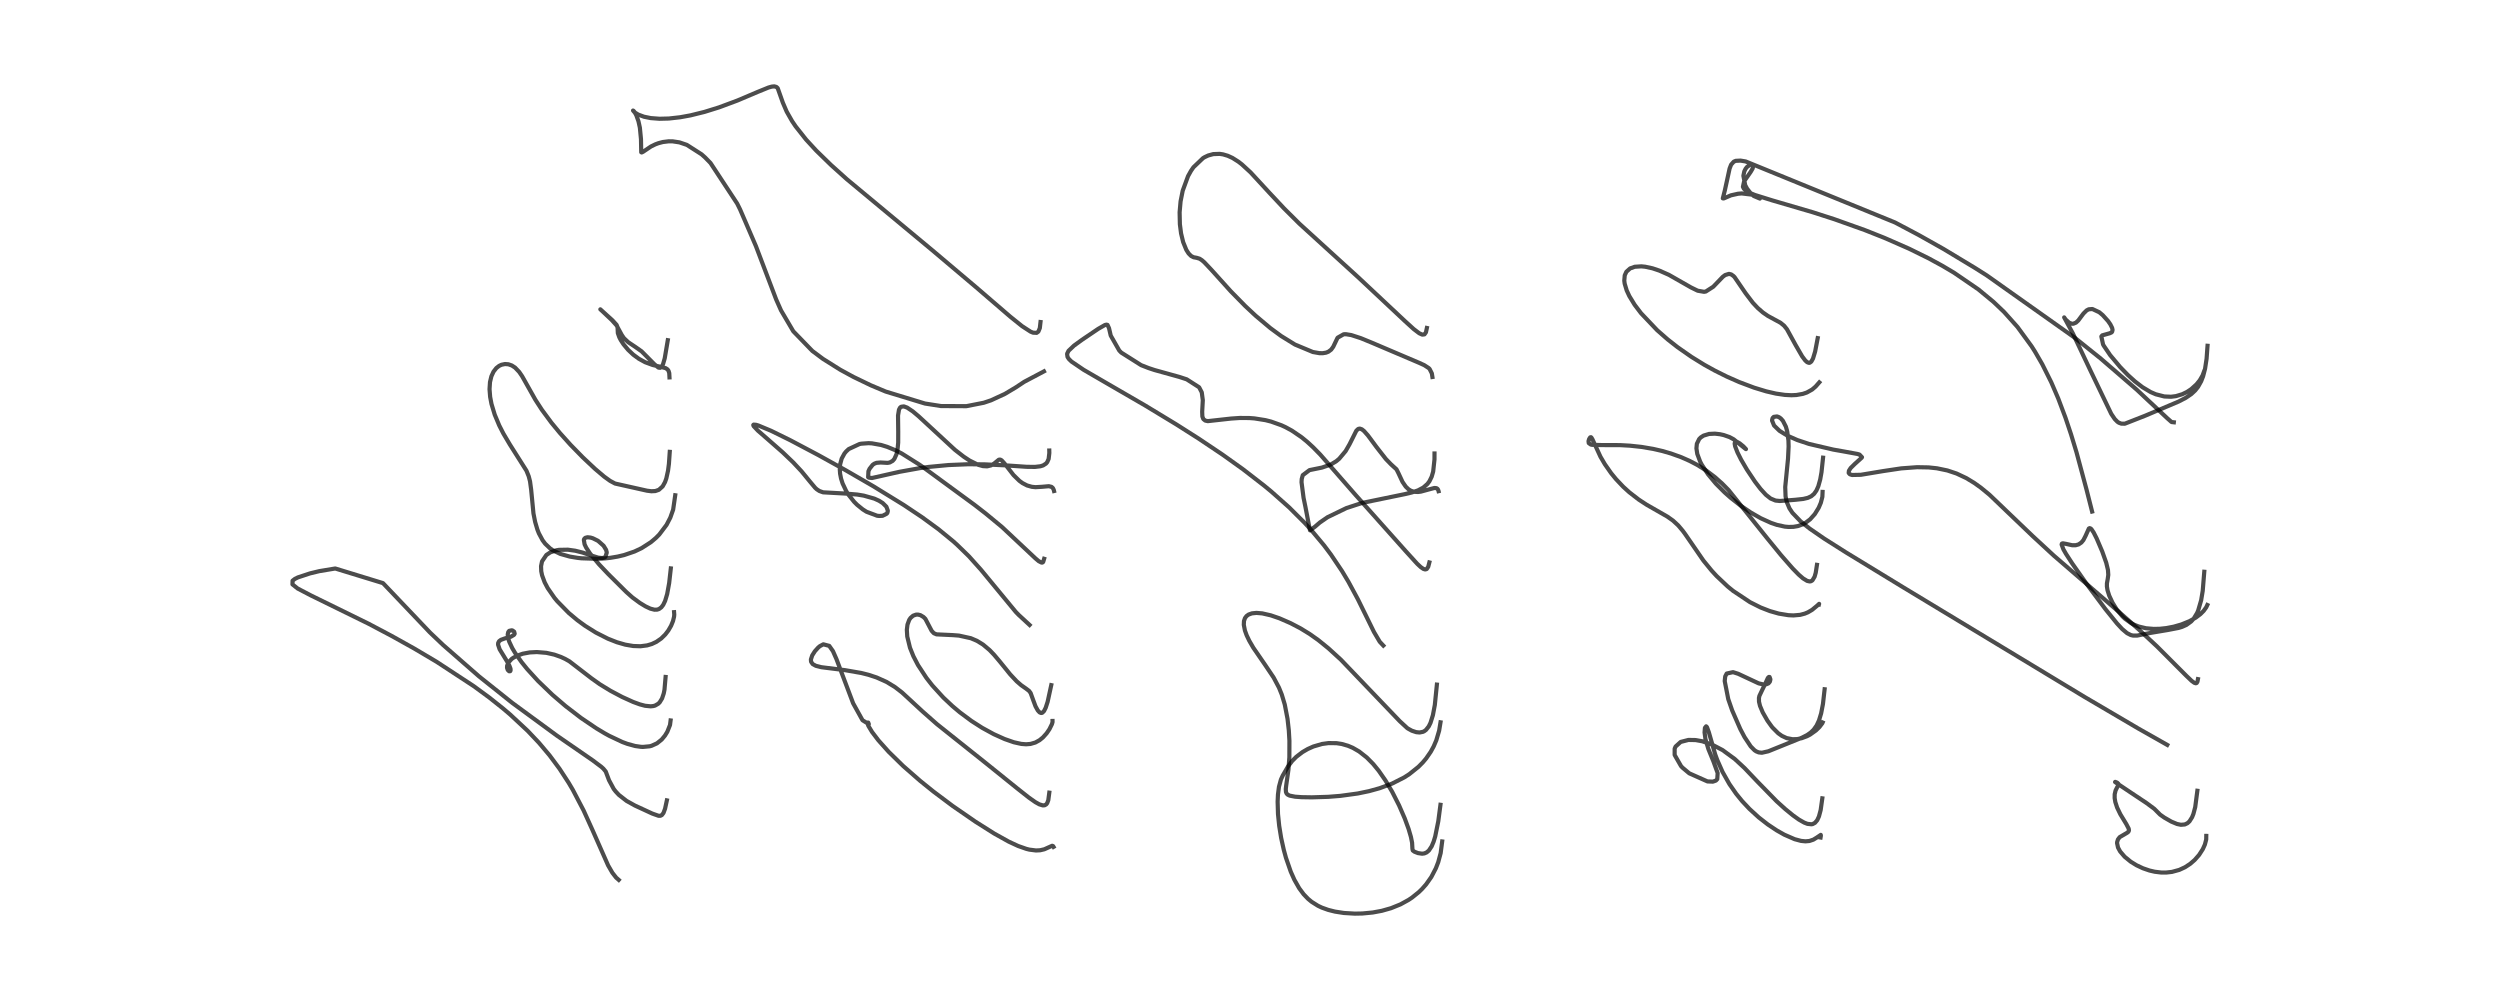 <?xml version="1.0" encoding="utf-8" standalone="no"?>
<!DOCTYPE svg PUBLIC "-//W3C//DTD SVG 1.1//EN"
  "http://www.w3.org/Graphics/SVG/1.1/DTD/svg11.dtd">
<!-- Created with matplotlib (https://matplotlib.org/) -->
<svg height="288pt" version="1.1" viewBox="0 0 720 288" width="720pt" xmlns="http://www.w3.org/2000/svg" xmlns:xlink="http://www.w3.org/1999/xlink">
 <defs>
  <style type="text/css">
*{stroke-linecap:butt;stroke-linejoin:round;}
  </style>
 </defs>
 <g id="figure_1">
  <g id="patch_1">
   <path d="M 0 288 
L 720 288 
L 720 0 
L 0 0 
z
" style="fill:#ffffff;"/>
  </g>
  <g id="axes_1">
   <g id="line2d_1">
    <path clip-path="url(#p3cf96cec28)" d="M 192.058 230.506 
L 191.537 232.911 
L 191.087 234.122 
L 190.63 234.729 
L 190.219 234.938 
L 189.676 234.952 
L 187.864 234.313 
L 182.858 232 
L 180.453 230.662 
L 178.221 228.918 
L 177.297 227.922 
L 176.747 227.208 
L 175.4 224.711 
L 174.454 222.202 
L 173.781 221.388 
L 173.222 220.876 
L 170.69 218.971 
L 160.394 211.868 
L 147.508 202.413 
L 137.956 194.798 
L 127.588 185.733 
L 123.826 182.156 
L 110.301 167.94 
L 96.552 163.726 
L 91.967 164.487 
L 89.289 165.135 
L 85.813 166.284 
L 84.925 166.725 
L 84.261 167.243 
L 84.232 168.301 
L 85.724 169.491 
L 89.505 171.467 
L 106.109 179.614 
L 112.731 183.113 
L 119.292 186.772 
L 125.767 190.611 
L 136.437 197.608 
L 140.954 200.924 
L 144.834 204.008 
L 146.909 205.769 
L 151.993 210.507 
L 155.223 213.923 
L 158.29 217.563 
L 161.134 221.388 
L 163.754 225.411 
L 164.968 227.471 
L 168.077 233.416 
L 170.574 238.916 
L 175.138 249.242 
L 176.364 251.362 
L 177.451 252.755 
L 178.199 253.408 
L 178.199 253.408 
" style="fill:none;stroke:#000000;stroke-linecap:square;stroke-opacity:0.7;stroke-width:1.2;"/>
   </g>
   <g id="line2d_2">
    <path clip-path="url(#p3cf96cec28)" d="M 191.689 194.968 
L 191.372 198.645 
L 191.155 199.714 
L 190.674 201.153 
L 189.993 202.265 
L 189.583 202.674 
L 188.675 203.197 
L 188.165 203.34 
L 187.39 203.423 
L 185.799 203.265 
L 184.261 202.86 
L 182.346 202.159 
L 179.189 200.729 
L 175.783 198.923 
L 172.741 197.059 
L 170.345 195.355 
L 163.974 190.45 
L 162.766 189.771 
L 161.546 189.204 
L 159.654 188.534 
L 157.365 188.021 
L 154.621 187.791 
L 152.562 187.897 
L 150.572 188.267 
L 148.96 188.827 
L 147.811 189.453 
L 147.333 189.806 
L 146.438 190.789 
L 146.046 191.756 
L 146.028 192.337 
L 146.238 192.958 
L 146.621 193.32 
L 146.929 193.308 
L 147.056 193.074 
L 147.024 192.583 
L 146.685 191.672 
L 146.01 190.454 
L 143.894 186.998 
L 143.447 185.664 
L 143.472 185.173 
L 143.747 184.656 
L 144.255 184.28 
L 145.368 183.875 
L 147.149 183.364 
L 148.038 182.837 
L 148.226 182.503 
L 148.079 181.928 
L 147.646 181.602 
L 147.382 181.522 
L 146.645 181.687 
L 146.365 182.053 
L 146.221 182.752 
L 146.357 183.847 
L 146.661 184.811 
L 147.516 186.64 
L 148.35 188.047 
L 150.223 190.704 
L 151.808 192.663 
L 154.959 196.121 
L 159.089 200.093 
L 162.895 203.357 
L 167.293 206.739 
L 171.742 209.751 
L 174.142 211.191 
L 175.469 211.922 
L 179.218 213.691 
L 180.671 214.23 
L 182.928 214.85 
L 184.6 215.086 
L 185.171 215.112 
L 187.102 214.931 
L 187.663 214.783 
L 189.213 214.079 
L 190.57 212.988 
L 191.506 211.861 
L 192.193 210.735 
L 192.965 208.79 
L 193.132 207.489 
L 193.132 207.489 
" style="fill:none;stroke:#000000;stroke-linecap:square;stroke-opacity:0.7;stroke-width:1.2;"/>
   </g>
   <g id="line2d_3">
    <path clip-path="url(#p3cf96cec28)" d="M 193.193 163.702 
L 192.719 167.924 
L 192.145 171.072 
L 191.551 173.059 
L 191.01 174.193 
L 190.463 174.911 
L 189.805 175.392 
L 189.251 175.573 
L 188.477 175.592 
L 187.293 175.286 
L 185.921 174.64 
L 184.274 173.638 
L 182.128 172.058 
L 180.355 170.475 
L 175.176 165.332 
L 172.521 162.53 
L 169.922 159.399 
L 168.826 157.734 
L 168.36 156.77 
L 168.15 155.483 
L 168.253 155.197 
L 168.553 154.896 
L 169.212 154.727 
L 170.083 154.824 
L 170.745 155.025 
L 172.092 155.689 
L 172.324 155.839 
L 173.832 157.179 
L 174.56 158.367 
L 174.755 159.124 
L 174.366 160.365 
L 174.131 160.537 
L 173.486 160.722 
L 172.284 160.603 
L 170.374 160.006 
L 167.769 159.135 
L 165.656 158.606 
L 163.545 158.311 
L 160.977 158.36 
L 160.286 158.475 
L 158.523 159.061 
L 157.349 159.84 
L 156.103 161.681 
L 155.821 163.059 
L 155.875 164.513 
L 156.117 165.686 
L 156.86 167.705 
L 157.736 169.37 
L 159.679 172.173 
L 160.473 173.135 
L 163.807 176.536 
L 166.325 178.645 
L 168.469 180.212 
L 171.613 182.186 
L 175.102 183.955 
L 177.666 184.964 
L 180.078 185.66 
L 182.368 186.05 
L 184.464 186.119 
L 186.364 185.875 
L 187.723 185.471 
L 189.033 184.854 
L 190.434 183.879 
L 191.59 182.747 
L 192.476 181.593 
L 193.277 180.206 
L 193.826 178.863 
L 194.13 177.617 
L 194.186 177.019 
L 194.135 176.304 
L 194.135 176.304 
" style="fill:none;stroke:#000000;stroke-linecap:square;stroke-opacity:0.7;stroke-width:1.2;"/>
   </g>
   <g id="line2d_4">
    <path clip-path="url(#p3cf96cec28)" d="M 192.89 130.135 
L 192.65 133.583 
L 192.39 135.569 
L 191.897 137.793 
L 191.531 138.832 
L 190.842 140.082 
L 189.748 141.067 
L 188.743 141.418 
L 187.604 141.48 
L 186.345 141.323 
L 177.139 139.259 
L 175.695 138.483 
L 174.002 137.262 
L 171.338 135.003 
L 167.845 131.717 
L 164.307 128.098 
L 161.269 124.721 
L 158.815 121.747 
L 156.059 118.016 
L 154.192 115.137 
L 151.686 110.685 
L 150.366 108.342 
L 149.526 107.113 
L 148.333 105.864 
L 147.41 105.263 
L 146.414 104.913 
L 145.428 104.843 
L 144.417 105.055 
L 143.735 105.383 
L 142.952 105.995 
L 142.134 107.041 
L 141.513 108.391 
L 141.117 110.052 
L 140.986 112.093 
L 141.16 114.303 
L 141.548 116.34 
L 142.477 119.415 
L 143.771 122.51 
L 144.966 124.855 
L 146.83 128.006 
L 151.622 135.569 
L 152.273 137.179 
L 152.648 138.629 
L 152.974 141.056 
L 153.636 147.879 
L 154.119 150.324 
L 154.775 152.539 
L 155.203 153.618 
L 156.267 155.596 
L 157.01 156.588 
L 158.435 157.947 
L 159.189 158.472 
L 161.36 159.526 
L 164.1 160.297 
L 166.317 160.664 
L 167.459 160.79 
L 171.977 160.941 
L 174.334 160.807 
L 175.868 160.636 
L 177.876 160.298 
L 179.752 159.854 
L 182.748 158.831 
L 184.789 157.861 
L 187.454 156.145 
L 188.871 154.95 
L 189.871 153.943 
L 191.968 151.159 
L 193.047 149.084 
L 193.864 146.782 
L 194.465 142.637 
L 194.465 142.637 
" style="fill:none;stroke:#000000;stroke-linecap:square;stroke-opacity:0.7;stroke-width:1.2;"/>
   </g>
   <g id="line2d_5">
    <path clip-path="url(#p3cf96cec28)" d="M 192.322 97.979 
L 191.439 103.201 
L 190.965 104.842 
L 190.675 105.445 
L 190.14 105.923 
L 189.699 105.888 
L 189.583 105.837 
L 188.449 104.887 
L 184.773 101.178 
L 182.96 99.905 
L 180.93 98.549 
L 179.686 97.381 
L 179.063 96.464 
L 177.57 93.707 
L 176.144 92.127 
L 172.983 89.16 
L 172.901 89.091 
L 176.394 92.258 
L 177.582 93.565 
L 177.857 94.252 
L 177.938 95.939 
L 178.356 97.128 
L 178.774 97.938 
L 179.564 99.15 
L 180.887 100.74 
L 182.378 102.143 
L 183.984 103.322 
L 185.808 104.322 
L 187.942 105.111 
L 189.961 105.574 
L 191.705 106.024 
L 192.244 106.384 
L 192.535 106.791 
L 192.745 107.461 
L 192.81 108.691 
L 192.81 108.691 
" style="fill:none;stroke:#000000;stroke-linecap:square;stroke-opacity:0.7;stroke-width:1.2;"/>
   </g>
   <g id="line2d_6">
    <path clip-path="url(#p3cf96cec28)" d="M 302.196 228.284 
L 301.912 230.439 
L 301.595 231.286 
L 301.332 231.639 
L 300.883 231.913 
L 300.346 231.959 
L 299.323 231.649 
L 298.195 231.023 
L 296.333 229.717 
L 292.98 227.072 
L 284.149 219.955 
L 269.868 208.574 
L 265.703 204.905 
L 259.778 199.432 
L 257.712 197.845 
L 255.306 196.383 
L 252.475 195.115 
L 250.136 194.346 
L 248.052 193.819 
L 243.367 193.007 
L 236.559 192.156 
L 234.975 191.755 
L 234.073 191.275 
L 233.589 190.588 
L 233.536 189.938 
L 233.918 188.765 
L 234.673 187.572 
L 235.625 186.51 
L 236.109 186.101 
L 237.12 185.561 
L 238.819 186.01 
L 239.885 187.518 
L 240.899 189.814 
L 245.701 202.549 
L 248.404 207.425 
L 250.215 208.548 
L 250.049 208.104 
L 249.762 208.099 
L 250.089 209.048 
L 251.157 210.819 
L 252.985 213.219 
L 255.944 216.525 
L 260.118 220.608 
L 264.966 224.849 
L 268.849 227.978 
L 274.358 232.108 
L 280.903 236.629 
L 286.336 240.06 
L 290.514 242.389 
L 293.218 243.644 
L 295.577 244.473 
L 296.457 244.693 
L 298.358 244.936 
L 299.563 244.875 
L 300.772 244.591 
L 302.035 244.024 
L 303.031 243.581 
L 303.296 243.682 
L 303.421 243.898 
L 303.421 243.898 
" style="fill:none;stroke:#000000;stroke-linecap:square;stroke-opacity:0.7;stroke-width:1.2;"/>
   </g>
   <g id="line2d_7">
    <path clip-path="url(#p3cf96cec28)" d="M 302.761 197.32 
L 301.722 202.097 
L 301.153 203.845 
L 300.681 204.78 
L 300.19 205.273 
L 299.879 205.352 
L 299.41 205.174 
L 298.884 204.606 
L 298.23 203.418 
L 297.586 201.695 
L 296.821 199.587 
L 296.367 198.977 
L 295.456 198.287 
L 294.11 197.344 
L 292.803 196.211 
L 290.932 194.212 
L 287.945 190.527 
L 286.307 188.585 
L 284.983 187.205 
L 283.106 185.628 
L 281.36 184.557 
L 279.586 183.801 
L 276.194 183.052 
L 274.423 182.915 
L 269.72 182.695 
L 268.943 182.363 
L 268.304 181.661 
L 266.508 178.237 
L 265.979 177.705 
L 265.091 177.17 
L 264.371 176.999 
L 263.798 177.02 
L 262.966 177.325 
L 262.239 177.957 
L 261.852 178.528 
L 261.353 179.88 
L 261.171 181.379 
L 261.283 183.302 
L 262.074 186.543 
L 263.061 188.998 
L 264.384 191.543 
L 266.799 195.226 
L 268.508 197.41 
L 271.68 200.889 
L 274.275 203.332 
L 276.397 205.118 
L 279.768 207.625 
L 282.866 209.612 
L 286.197 211.433 
L 289.321 212.841 
L 291.987 213.77 
L 294.134 214.246 
L 295.508 214.354 
L 296.771 214.254 
L 298.183 213.844 
L 299.385 213.179 
L 300.361 212.383 
L 301.435 211.187 
L 302.236 210.009 
L 302.948 208.572 
L 303.132 207.947 
L 303.126 207.635 
L 303.126 207.635 
" style="fill:none;stroke:#000000;stroke-linecap:square;stroke-opacity:0.7;stroke-width:1.2;"/>
   </g>
   <g id="line2d_8">
    <path clip-path="url(#p3cf96cec28)" d="M 300.709 160.932 
L 300.432 161.855 
L 300.25 162.007 
L 299.992 162.042 
L 299.15 161.614 
L 298.19 160.8 
L 288.58 151.779 
L 283.837 147.863 
L 280.649 145.39 
L 266.103 134.731 
L 264.81 133.825 
L 259.713 130.612 
L 257.846 129.659 
L 255.529 128.7 
L 253.758 128.154 
L 251.124 127.686 
L 250.153 127.632 
L 248.051 127.782 
L 247.529 127.886 
L 244.427 129.331 
L 243.662 130.047 
L 243.203 130.612 
L 242.404 132.075 
L 241.96 133.728 
L 241.86 135.222 
L 241.948 136.423 
L 242.217 137.814 
L 242.661 139.218 
L 243.706 141.429 
L 244.371 142.493 
L 245.997 144.53 
L 246.841 145.374 
L 248.486 146.707 
L 249.562 147.388 
L 252.607 148.531 
L 253.171 148.597 
L 254.184 148.55 
L 255.391 147.939 
L 255.582 147.647 
L 255.702 147.089 
L 255.276 145.928 
L 254.214 144.876 
L 253.138 144.203 
L 251.811 143.604 
L 248.768 142.742 
L 246.892 142.432 
L 243.428 142.142 
L 237.055 141.79 
L 235.973 141.403 
L 235.218 140.9 
L 234.775 140.492 
L 233.267 138.694 
L 230.836 135.732 
L 228.434 133.16 
L 225.425 130.281 
L 221.258 126.627 
L 218.261 124.017 
L 217.042 122.713 
L 216.943 122.402 
L 217.058 122.29 
L 217.72 122.339 
L 218.407 122.54 
L 222.08 124.072 
L 227.688 126.83 
L 235.715 131.081 
L 243.591 135.45 
L 251.544 140.053 
L 260.309 145.453 
L 265.507 148.927 
L 270.236 152.381 
L 274.462 155.84 
L 275.552 156.811 
L 279.06 160.221 
L 282.518 164.085 
L 292.545 176.233 
L 293.395 177.109 
L 296.522 179.991 
L 296.522 179.991 
" style="fill:none;stroke:#000000;stroke-linecap:square;stroke-opacity:0.7;stroke-width:1.2;"/>
   </g>
   <g id="line2d_9">
    <path clip-path="url(#p3cf96cec28)" d="M 302.191 129.753 
L 302.207 130.465 
L 302.01 132.159 
L 301.592 133.101 
L 301.248 133.508 
L 300.423 134.039 
L 299.638 134.286 
L 298.06 134.471 
L 295.676 134.442 
L 289.525 134.019 
L 283.406 133.728 
L 278.68 133.707 
L 273.145 133.936 
L 267.511 134.469 
L 264.972 134.812 
L 258.998 135.891 
L 251.122 137.67 
L 250.179 137.549 
L 250.026 137.417 
L 250.108 135.717 
L 250.434 135.008 
L 251.33 133.874 
L 251.789 133.553 
L 252.426 133.298 
L 253.611 133.2 
L 255.607 133.31 
L 256.26 133.192 
L 257.09 132.728 
L 257.573 132.173 
L 258.189 130.818 
L 258.486 129.494 
L 258.679 127.479 
L 258.688 124.362 
L 258.634 119.671 
L 258.902 118.004 
L 259.197 117.427 
L 259.5 117.154 
L 260.317 117.042 
L 261.259 117.391 
L 262.877 118.473 
L 264.519 119.852 
L 274.996 129.533 
L 277.546 131.516 
L 279.226 132.629 
L 281.709 133.863 
L 283.09 134.242 
L 284.292 134.304 
L 285.411 134.036 
L 286.334 133.482 
L 287.668 132.385 
L 288.075 132.357 
L 288.48 132.581 
L 289.315 133.5 
L 291.902 136.832 
L 293.589 138.48 
L 294.477 139.127 
L 295.804 139.816 
L 297.158 140.199 
L 298.21 140.306 
L 300.077 140.2 
L 302.058 140.025 
L 302.848 140.217 
L 303.219 140.544 
L 303.479 141.075 
L 303.563 141.415 
L 303.563 141.415 
" style="fill:none;stroke:#000000;stroke-linecap:square;stroke-opacity:0.7;stroke-width:1.2;"/>
   </g>
   <g id="line2d_10">
    <path clip-path="url(#p3cf96cec28)" d="M 299.665 92.75 
L 299.472 94.478 
L 299.053 95.494 
L 298.56 95.858 
L 297.523 95.811 
L 296.784 95.506 
L 294.37 93.939 
L 290.951 91.193 
L 281.052 82.673 
L 268.542 72.102 
L 243.905 51.628 
L 239.335 47.52 
L 235.069 43.363 
L 232.132 40.175 
L 229.124 36.371 
L 228.108 34.863 
L 226.568 32.152 
L 225.461 29.575 
L 223.978 25.387 
L 223.614 25.046 
L 222.996 24.873 
L 222.258 24.946 
L 221.309 25.214 
L 218.136 26.504 
L 212.364 28.955 
L 207.081 30.924 
L 202.899 32.226 
L 198.854 33.228 
L 195.87 33.773 
L 192.62 34.136 
L 189.941 34.205 
L 187.415 34.011 
L 185.478 33.618 
L 183.811 33.002 
L 182.751 32.349 
L 182.318 31.837 
L 182.401 31.861 
L 182.736 32.244 
L 183.257 33.188 
L 183.881 34.946 
L 184.282 36.77 
L 184.6 40.052 
L 184.671 43.845 
L 184.803 43.909 
L 185.216 43.71 
L 187.487 42.183 
L 188.736 41.572 
L 189.622 41.241 
L 190.891 40.904 
L 192.571 40.697 
L 193.724 40.707 
L 195.681 41.003 
L 197.807 41.724 
L 202.061 44.447 
L 203.105 45.385 
L 204.628 46.951 
L 212.296 58.611 
L 213.136 60.295 
L 217.712 70.908 
L 223.541 86.256 
L 224.932 89.397 
L 228.473 95.418 
L 233.943 101.063 
L 236.997 103.347 
L 241.996 106.486 
L 245.76 108.537 
L 250.775 110.957 
L 255.092 112.773 
L 266.392 116.217 
L 270.998 116.941 
L 278.319 116.976 
L 283.316 115.994 
L 285.427 115.286 
L 289.412 113.444 
L 292.551 111.567 
L 294.985 109.958 
L 300.659 106.954 
L 300.659 106.954 
" style="fill:none;stroke:#000000;stroke-linecap:square;stroke-opacity:0.7;stroke-width:1.2;"/>
   </g>
   <g id="line2d_11">
    <path clip-path="url(#p3cf96cec28)" d="M 414.852 231.78 
L 414.224 236.534 
L 413.34 240.891 
L 412.895 242.357 
L 412.316 243.742 
L 411.522 244.942 
L 410.873 245.494 
L 410.226 245.777 
L 409.556 245.866 
L 408.386 245.691 
L 407.377 245.301 
L 406.888 244.942 
L 406.78 244.482 
L 406.681 242.697 
L 406.342 241.024 
L 405.675 238.74 
L 404.57 235.72 
L 402.932 231.951 
L 400.949 228.047 
L 399.036 224.811 
L 397.057 221.96 
L 395.482 220.038 
L 393.627 218.155 
L 391.427 216.425 
L 389.609 215.374 
L 388.21 214.779 
L 386.42 214.266 
L 384.927 214.036 
L 382.628 214.008 
L 380.751 214.264 
L 378.267 214.988 
L 376.634 215.716 
L 375.116 216.6 
L 373.354 217.944 
L 372.087 219.217 
L 370.957 220.729 
L 369.422 223.378 
L 368.896 224.534 
L 368.342 226.592 
L 368.05 228.84 
L 367.956 230.905 
L 368.063 234.456 
L 368.401 237.797 
L 368.971 241.326 
L 369.724 244.738 
L 370.354 247.04 
L 371.741 251.048 
L 372.79 253.393 
L 374.163 255.807 
L 375.454 257.547 
L 376.723 258.87 
L 377.75 259.719 
L 379.579 260.867 
L 380.699 261.396 
L 382.527 262.051 
L 384.476 262.54 
L 387.036 262.938 
L 390.196 263.126 
L 392.335 263.086 
L 395.325 262.802 
L 397.954 262.314 
L 400.621 261.557 
L 403.346 260.452 
L 405.657 259.18 
L 406.666 258.504 
L 408.622 256.927 
L 409.556 256.018 
L 410.711 254.71 
L 412.213 252.583 
L 413.529 250.058 
L 414.215 248.277 
L 414.912 245.683 
L 415.347 242.337 
L 415.347 242.337 
" style="fill:none;stroke:#000000;stroke-linecap:square;stroke-opacity:0.7;stroke-width:1.2;"/>
   </g>
   <g id="line2d_12">
    <path clip-path="url(#p3cf96cec28)" d="M 413.822 197.167 
L 413.229 203.023 
L 412.674 205.974 
L 411.99 208.165 
L 411.49 209.187 
L 410.693 210.204 
L 410.178 210.586 
L 409.807 210.765 
L 408.842 210.956 
L 407.87 210.861 
L 406.614 210.446 
L 405.506 209.836 
L 405.259 209.665 
L 403.119 207.69 
L 386.188 190.003 
L 382.611 186.735 
L 379.662 184.342 
L 377.205 182.599 
L 374.498 180.941 
L 371.661 179.458 
L 368.478 178.072 
L 365.978 177.216 
L 363.53 176.655 
L 361.865 176.517 
L 360.563 176.645 
L 359.599 176.988 
L 359.001 177.42 
L 358.555 178.009 
L 358.265 178.851 
L 358.215 179.945 
L 358.534 181.583 
L 359.038 182.968 
L 359.807 184.572 
L 360.958 186.551 
L 364.379 191.517 
L 366.815 195.154 
L 368.344 198.041 
L 369.148 200.027 
L 370.016 202.919 
L 370.806 207.019 
L 371.18 210.355 
L 371.353 213.356 
L 371.335 218.105 
L 371.067 221.701 
L 370.422 226.229 
L 370.306 227.254 
L 370.358 228.12 
L 370.567 228.58 
L 370.872 228.872 
L 371.432 229.143 
L 372.988 229.448 
L 374.866 229.584 
L 377.821 229.633 
L 382.528 229.486 
L 386.002 229.213 
L 391.021 228.528 
L 394.285 227.85 
L 397.319 227.01 
L 400.878 225.693 
L 404.401 223.904 
L 405.881 222.954 
L 408.499 220.857 
L 409.791 219.548 
L 410.721 218.442 
L 412.053 216.514 
L 412.907 214.947 
L 413.655 213.2 
L 414.474 210.423 
L 414.867 208.031 
L 414.867 208.031 
" style="fill:none;stroke:#000000;stroke-linecap:square;stroke-opacity:0.7;stroke-width:1.2;"/>
   </g>
   <g id="line2d_13">
    <path clip-path="url(#p3cf96cec28)" d="M 411.654 161.976 
L 411.331 163.228 
L 410.889 163.881 
L 410.476 164.007 
L 409.935 163.847 
L 409.167 163.314 
L 408.141 162.354 
L 404.877 158.764 
L 395.614 148.381 
L 390.375 142.517 
L 380.227 130.906 
L 378.145 128.784 
L 376.487 127.261 
L 374.872 125.937 
L 372.077 124.03 
L 370.234 123.026 
L 369.065 122.486 
L 366.08 121.417 
L 364.449 121.004 
L 361.266 120.501 
L 359.809 120.393 
L 357.063 120.375 
L 354.568 120.543 
L 347.847 121.288 
L 347.107 121.127 
L 346.557 120.686 
L 346.28 119.938 
L 346.229 118.568 
L 346.408 115.25 
L 346.107 112.999 
L 345.349 111.538 
L 341.784 109.254 
L 339.662 108.559 
L 332.521 106.576 
L 330.776 105.998 
L 328.65 105.167 
L 322.925 101.548 
L 322.345 100.953 
L 319.892 96.649 
L 319.396 94.513 
L 318.968 93.574 
L 318.663 93.498 
L 318.214 93.605 
L 316.276 94.713 
L 311.661 97.835 
L 309.325 99.526 
L 307.741 101.029 
L 307.323 101.89 
L 307.439 102.786 
L 307.83 103.387 
L 308.574 104.119 
L 312.088 106.506 
L 318.262 110.095 
L 329.772 116.767 
L 338.775 122.226 
L 345.23 126.331 
L 352.046 130.901 
L 358.04 135.189 
L 364.083 139.87 
L 366.17 141.596 
L 371.252 146.111 
L 375.767 150.609 
L 377.477 152.47 
L 381.302 157.041 
L 383.289 159.689 
L 386.516 164.494 
L 388.337 167.531 
L 391.076 172.6 
L 393.519 177.564 
L 395.709 182.024 
L 397.361 184.823 
L 398.396 185.927 
L 398.396 185.927 
" style="fill:none;stroke:#000000;stroke-linecap:square;stroke-opacity:0.7;stroke-width:1.2;"/>
   </g>
   <g id="line2d_14">
    <path clip-path="url(#p3cf96cec28)" d="M 413.137 130.61 
L 413.131 132.313 
L 412.754 135.808 
L 412.324 137.29 
L 411.687 138.587 
L 411.107 139.368 
L 409.889 140.433 
L 408.369 141.236 
L 406.617 141.829 
L 404.558 142.317 
L 392.287 144.844 
L 387.775 146.322 
L 382.333 148.954 
L 380.096 150.497 
L 378.707 151.697 
L 377.288 152.734 
L 376.977 151.278 
L 375.975 146.047 
L 375.425 143.372 
L 374.842 138.878 
L 374.895 137.961 
L 375.199 136.848 
L 377.135 135.395 
L 380.719 134.664 
L 383.25 133.792 
L 384.842 132.83 
L 385.675 132.139 
L 387.538 129.916 
L 388.665 127.954 
L 390.627 124.036 
L 391.16 123.536 
L 391.611 123.431 
L 392.226 123.647 
L 392.833 124.129 
L 393.973 125.421 
L 396.443 128.759 
L 399.14 132.207 
L 400.63 133.746 
L 402.19 135.163 
L 402.725 136.22 
L 403.931 138.8 
L 404.857 140.154 
L 405.677 140.934 
L 406.372 141.35 
L 407.354 141.646 
L 408.391 141.689 
L 409.217 141.586 
L 411.403 140.988 
L 413.122 140.537 
L 413.731 140.597 
L 414.051 140.834 
L 414.271 141.299 
L 414.309 141.46 
L 414.309 141.46 
" style="fill:none;stroke:#000000;stroke-linecap:square;stroke-opacity:0.7;stroke-width:1.2;"/>
   </g>
   <g id="line2d_15">
    <path clip-path="url(#p3cf96cec28)" d="M 410.939 94.456 
L 410.671 95.706 
L 410.248 96.296 
L 409.62 96.376 
L 408.736 95.977 
L 407.156 94.778 
L 404.676 92.525 
L 391.213 79.904 
L 374.22 64.416 
L 369.809 60.03 
L 365.666 55.606 
L 360.156 49.635 
L 357.651 47.332 
L 356.644 46.555 
L 354.943 45.482 
L 353.596 44.864 
L 352.238 44.461 
L 351.268 44.315 
L 349.409 44.384 
L 347.958 44.781 
L 346.94 45.261 
L 346.457 45.552 
L 343.713 48.175 
L 343.007 49.202 
L 342.153 50.736 
L 340.62 54.918 
L 340.006 57.998 
L 339.73 61.147 
L 339.804 64.573 
L 340.148 67.235 
L 340.754 69.732 
L 341.658 71.96 
L 342.312 72.989 
L 343.023 73.709 
L 343.747 74.088 
L 344.651 74.253 
L 345.487 74.509 
L 346.163 74.947 
L 346.834 75.533 
L 348.903 77.726 
L 354.473 83.9 
L 358.636 88.142 
L 361.586 90.896 
L 365.857 94.484 
L 368.967 96.769 
L 372.958 99.233 
L 378.108 101.379 
L 379.999 101.712 
L 380.954 101.72 
L 381.886 101.567 
L 382.569 101.3 
L 383.377 100.694 
L 383.973 99.871 
L 385.219 97.265 
L 386.985 96.265 
L 387.664 96.256 
L 389.183 96.506 
L 391.904 97.388 
L 395.157 98.723 
L 408.674 104.48 
L 410.173 105.16 
L 411.465 106 
L 411.732 106.273 
L 412.371 107.54 
L 412.533 108.574 
L 412.533 108.574 
" style="fill:none;stroke:#000000;stroke-linecap:square;stroke-opacity:0.7;stroke-width:1.2;"/>
   </g>
   <g id="line2d_16">
    <path clip-path="url(#p3cf96cec28)" d="M 524.826 229.924 
L 524.351 233.294 
L 523.859 235.131 
L 523.353 236.222 
L 522.71 236.976 
L 522.06 237.322 
L 521.717 237.394 
L 520.541 237.27 
L 519.612 236.912 
L 518.088 236.045 
L 516.391 234.836 
L 514.111 232.973 
L 511.676 230.767 
L 506.174 225.136 
L 502.432 221.201 
L 499.594 218.577 
L 496.096 216.022 
L 493.103 214.456 
L 490.245 213.483 
L 488.327 213.137 
L 486.278 213.101 
L 484.037 213.678 
L 482.558 215.015 
L 482.301 215.63 
L 482.297 217.423 
L 484.14 220.64 
L 484.556 221.08 
L 486.509 222.716 
L 491.75 225.05 
L 493.301 225.116 
L 494.177 224.808 
L 494.574 224.384 
L 494.683 222.638 
L 493.446 219.234 
L 492.014 215.729 
L 491.174 212.882 
L 490.913 210.943 
L 491.017 209.606 
L 491.372 209.182 
L 491.602 209.408 
L 492.136 210.851 
L 493.98 217.268 
L 494.575 218.888 
L 496.097 222.321 
L 498.053 225.786 
L 500.008 228.598 
L 501.746 230.731 
L 503.829 232.954 
L 506.507 235.402 
L 509.146 237.456 
L 511.691 239.15 
L 513.889 240.392 
L 516.858 241.687 
L 518.7 242.179 
L 519.97 242.305 
L 521.103 242.203 
L 522.246 241.82 
L 523.198 241.237 
L 524.378 240.446 
L 524.414 240.652 
L 524.323 241.204 
L 524.323 241.204 
" style="fill:none;stroke:#000000;stroke-linecap:square;stroke-opacity:0.7;stroke-width:1.2;"/>
   </g>
   <g id="line2d_17">
    <path clip-path="url(#p3cf96cec28)" d="M 525.491 198.508 
L 525.012 202.734 
L 524.486 205.461 
L 523.87 207.48 
L 523.19 208.937 
L 522.327 210.157 
L 521.462 210.99 
L 520.449 211.693 
L 518.949 212.461 
L 509.274 216.372 
L 507.431 216.787 
L 506.507 216.692 
L 505.782 216.393 
L 505.298 216.067 
L 504.198 214.955 
L 502.421 212.268 
L 501.206 209.965 
L 498.869 204.613 
L 497.74 201.362 
L 496.717 196.148 
L 496.86 194.808 
L 497.289 193.982 
L 499.109 193.579 
L 500.596 194.051 
L 506.499 196.81 
L 507.885 197.125 
L 508.608 197.103 
L 509.318 196.813 
L 509.722 196.329 
L 509.883 195.666 
L 509.636 194.974 
L 509.436 194.963 
L 509.152 195.233 
L 508.362 196.975 
L 507.437 198.876 
L 506.705 200.425 
L 506.575 201.03 
L 506.593 202.099 
L 506.883 203.3 
L 507.666 205.172 
L 509.012 207.527 
L 510.231 209.225 
L 510.518 209.573 
L 512.116 211.174 
L 513.176 211.928 
L 514.552 212.569 
L 516.252 212.902 
L 517.614 212.859 
L 518.88 212.603 
L 520.415 212.03 
L 521.303 211.564 
L 522.981 210.372 
L 523.996 209.387 
L 524.827 208.29 
L 524.921 208.076 
L 524.921 208.076 
" style="fill:none;stroke:#000000;stroke-linecap:square;stroke-opacity:0.7;stroke-width:1.2;"/>
   </g>
   <g id="line2d_18">
    <path clip-path="url(#p3cf96cec28)" d="M 523.281 162.676 
L 522.934 164.928 
L 522.606 166.089 
L 521.983 167.134 
L 521.583 167.388 
L 521.194 167.459 
L 520.453 167.294 
L 519.272 166.57 
L 518.036 165.5 
L 516.294 163.72 
L 512.927 159.877 
L 509.02 155.099 
L 497.845 141.157 
L 495.974 139.256 
L 493.858 137.374 
L 491.286 135.441 
L 488.778 133.878 
L 486.649 132.761 
L 484.208 131.681 
L 481.246 130.613 
L 478.697 129.877 
L 476.116 129.284 
L 472.747 128.713 
L 469.434 128.356 
L 466.561 128.195 
L 461.35 128.183 
L 458.499 128.106 
L 458.117 128.018 
L 457.559 127.61 
L 457.493 127.051 
L 457.667 126.447 
L 457.976 125.965 
L 458.181 125.912 
L 458.313 126.002 
L 458.613 126.496 
L 460.938 131.547 
L 462.202 133.696 
L 464.005 136.273 
L 465.427 138.011 
L 467.483 140.18 
L 469.225 141.765 
L 471.956 143.877 
L 474.228 145.362 
L 477.136 147.029 
L 480.195 148.782 
L 481.827 149.936 
L 483.32 151.314 
L 484.654 152.898 
L 485.291 153.766 
L 490.575 161.438 
L 492.93 164.317 
L 494.37 165.883 
L 497.562 168.895 
L 499.142 170.182 
L 503.982 173.408 
L 507.06 174.954 
L 509.715 175.987 
L 512.279 176.716 
L 515.065 177.175 
L 516.497 177.244 
L 518.428 177.079 
L 519.782 176.722 
L 520.681 176.345 
L 521.888 175.637 
L 523.38 174.402 
L 523.908 173.908 
L 523.856 174.08 
" style="fill:none;stroke:#000000;stroke-linecap:square;stroke-opacity:0.7;stroke-width:1.2;"/>
   </g>
   <g id="line2d_19">
    <path clip-path="url(#p3cf96cec28)" d="M 525.04 131.811 
L 524.592 136.001 
L 524.218 138.094 
L 523.674 140.042 
L 523.125 141.278 
L 522.448 142.236 
L 521.635 142.922 
L 520.647 143.384 
L 519.334 143.692 
L 517.049 143.939 
L 512.587 144.285 
L 511.349 144.16 
L 509.934 143.575 
L 508.564 142.487 
L 507.027 140.805 
L 505.42 138.705 
L 503.105 135.233 
L 501.432 132.365 
L 500.381 130.272 
L 499.718 128.541 
L 499.578 127.738 
L 499.709 127.288 
L 499.834 127.214 
L 500.288 127.266 
L 501.018 127.676 
L 502.09 128.548 
L 502.837 129.343 
L 502.742 129.301 
L 501.713 128.47 
L 499.295 126.523 
L 498.123 125.886 
L 496.434 125.298 
L 495.327 125.054 
L 493.9 124.894 
L 492.211 124.975 
L 490.63 125.453 
L 489.817 125.979 
L 489.358 126.45 
L 488.694 127.816 
L 488.569 129.13 
L 488.815 130.732 
L 489.641 132.928 
L 490.08 133.782 
L 491.926 136.608 
L 494.178 139.303 
L 496.646 141.78 
L 498.389 143.326 
L 501.336 145.646 
L 504.246 147.618 
L 507.11 149.256 
L 510.053 150.59 
L 511.743 151.165 
L 514.021 151.663 
L 515.124 151.763 
L 516.524 151.728 
L 517.762 151.514 
L 519.169 151.015 
L 519.939 150.603 
L 521.314 149.565 
L 522.656 148.07 
L 523.783 146.24 
L 524.401 144.795 
L 524.842 143.093 
L 524.902 141.672 
L 524.902 141.672 
" style="fill:none;stroke:#000000;stroke-linecap:square;stroke-opacity:0.7;stroke-width:1.2;"/>
   </g>
   <g id="line2d_20">
    <path clip-path="url(#p3cf96cec28)" d="M 523.499 97.38 
L 522.757 101.25 
L 522.148 103.256 
L 521.663 104.132 
L 521.212 104.472 
L 520.958 104.503 
L 520.45 104.302 
L 519.906 103.809 
L 519.021 102.632 
L 517.12 99.34 
L 514.638 94.819 
L 513.836 93.819 
L 512.802 92.968 
L 511.142 92.068 
L 509.165 90.995 
L 507.72 89.995 
L 506.193 88.666 
L 504.811 87.191 
L 502.756 84.485 
L 499.55 79.803 
L 499.256 79.504 
L 498.617 79.044 
L 497.951 78.87 
L 496.838 79.218 
L 496.155 79.73 
L 493.416 82.581 
L 491.272 83.956 
L 490.76 84.042 
L 488.936 83.725 
L 487.004 82.781 
L 480.643 79.153 
L 477.914 77.944 
L 475.923 77.276 
L 473.821 76.818 
L 472.713 76.708 
L 470.81 76.829 
L 469.472 77.307 
L 468.396 78.268 
L 467.923 79.305 
L 467.794 80.832 
L 467.904 81.69 
L 468.487 83.64 
L 469.241 85.265 
L 470.772 87.771 
L 472.612 90.199 
L 477.28 95.116 
L 480.289 97.751 
L 483.141 99.988 
L 487.109 102.759 
L 490.857 105.071 
L 493.885 106.747 
L 497.314 108.454 
L 500.93 110.049 
L 505.19 111.651 
L 508.673 112.71 
L 511.484 113.358 
L 514.042 113.732 
L 515.919 113.828 
L 517.349 113.764 
L 519.211 113.437 
L 520.368 113.043 
L 521.89 112.194 
L 522.889 111.337 
L 523.956 110.126 
L 523.956 110.126 
" style="fill:none;stroke:#000000;stroke-linecap:square;stroke-opacity:0.7;stroke-width:1.2;"/>
   </g>
   <g id="line2d_21">
    <path clip-path="url(#p3cf96cec28)" d="M 632.837 227.742 
L 632.223 232.44 
L 631.701 234.412 
L 631.325 235.35 
L 630.563 236.56 
L 629.979 237.086 
L 629.22 237.445 
L 628.092 237.538 
L 626.986 237.308 
L 625.333 236.618 
L 623.337 235.472 
L 622.106 234.606 
L 620.425 232.927 
L 618.188 231.27 
L 613.916 228.425 
L 609.141 225.23 
L 609.169 225.185 
L 609.206 225.187 
L 609.743 225.401 
L 610.104 225.739 
L 610.096 226.118 
L 609.7 226.813 
L 609.285 227.664 
L 609.03 228.745 
L 609.021 229.846 
L 609.211 230.994 
L 609.727 232.571 
L 610.653 234.496 
L 612.372 237.326 
L 613.059 238.637 
L 613.142 239.166 
L 612.974 239.553 
L 612.611 239.842 
L 610.481 241.089 
L 609.971 241.755 
L 609.737 242.519 
L 609.719 242.831 
L 609.99 244.097 
L 610.591 245.208 
L 611.899 246.737 
L 613.657 248.172 
L 615.333 249.202 
L 617.162 250.063 
L 619.034 250.705 
L 620.557 251.06 
L 622.413 251.285 
L 623.825 251.295 
L 625.518 251.107 
L 627.628 250.528 
L 629.281 249.763 
L 630.779 248.784 
L 632.056 247.677 
L 633.342 246.214 
L 634.408 244.555 
L 635.008 243.227 
L 635.388 241.766 
L 635.407 240.74 
L 635.407 240.74 
" style="fill:none;stroke:#000000;stroke-linecap:square;stroke-opacity:0.7;stroke-width:1.2;"/>
   </g>
   <g id="line2d_22">
    <path clip-path="url(#p3cf96cec28)" d="M 633.005 195.589 
L 632.865 196.324 
L 632.644 196.696 
L 632.386 196.785 
L 631.957 196.649 
L 631.197 196.095 
L 629.579 194.549 
L 621.278 186.23 
L 615.986 181.308 
L 609.961 175.978 
L 591.538 160.053 
L 585.421 154.402 
L 572.968 142.483 
L 570.501 140.462 
L 568.602 139.098 
L 566.288 137.692 
L 563.498 136.378 
L 560.847 135.494 
L 557.833 134.868 
L 555.442 134.614 
L 552.128 134.552 
L 547.539 134.893 
L 542.294 135.681 
L 535.916 136.741 
L 533.377 136.793 
L 532.735 136.58 
L 532.419 136.2 
L 532.487 135.577 
L 532.994 134.788 
L 534.174 133.624 
L 536.187 131.804 
L 536.254 131.672 
L 535.531 130.907 
L 534.936 130.737 
L 530.891 129.998 
L 528 129.487 
L 520.981 127.85 
L 517.615 126.729 
L 514.763 125.47 
L 512.5 124.079 
L 510.929 122.548 
L 510.34 121.102 
L 510.503 120.403 
L 510.848 120.058 
L 511.784 119.93 
L 512.376 120.157 
L 512.88 120.521 
L 513.474 121.189 
L 514.329 122.872 
L 514.717 124.238 
L 515.07 126.86 
L 515.12 128.589 
L 514.948 132.104 
L 514.144 140.25 
L 514.241 142.951 
L 514.582 144.57 
L 515.355 146.394 
L 516.209 147.686 
L 518.539 150.123 
L 521.166 152.221 
L 525.348 155.104 
L 531.553 159.04 
L 548.159 169.172 
L 600.325 200.701 
L 615.844 209.82 
L 624.168 214.536 
L 624.168 214.536 
" style="fill:none;stroke:#000000;stroke-linecap:square;stroke-opacity:0.7;stroke-width:1.2;"/>
   </g>
   <g id="line2d_23">
    <path clip-path="url(#p3cf96cec28)" d="M 634.831 164.666 
L 634.383 170.164 
L 633.937 172.842 
L 633.069 175.836 
L 632.762 176.546 
L 631.774 178.188 
L 631.061 178.977 
L 629.682 179.978 
L 628.442 180.53 
L 627.435 180.84 
L 624.352 181.434 
L 619.352 182.274 
L 615.491 183.048 
L 614.322 183.046 
L 613.657 182.889 
L 612.593 182.346 
L 611.188 181.161 
L 609.715 179.575 
L 606.357 175.422 
L 600.945 168.169 
L 596.809 162.29 
L 595.003 159.507 
L 594.247 158.188 
L 593.742 156.817 
L 593.839 156.556 
L 594.093 156.472 
L 595.011 156.636 
L 596.779 157.025 
L 597.787 157.027 
L 598.629 156.795 
L 599.438 156.247 
L 600.014 155.551 
L 600.647 154.323 
L 601.591 152.215 
L 601.816 152.104 
L 602.116 152.211 
L 602.358 152.443 
L 602.963 153.347 
L 603.828 155.05 
L 605.435 158.806 
L 606.59 162.064 
L 607.09 164.141 
L 607.184 165.555 
L 607.034 166.67 
L 606.796 167.993 
L 606.789 168.907 
L 606.962 169.988 
L 607.459 171.558 
L 608.396 173.564 
L 609.594 175.5 
L 611.25 177.495 
L 611.966 178.168 
L 613.812 179.489 
L 614.689 179.942 
L 615.966 180.444 
L 618.047 180.938 
L 620.283 181.13 
L 622.054 181.088 
L 623.921 180.888 
L 626.024 180.484 
L 628.242 179.847 
L 630.589 178.888 
L 632.372 177.883 
L 633.732 176.857 
L 634.651 175.937 
L 635.391 174.91 
L 635.709 174.237 
L 635.709 174.237 
" style="fill:none;stroke:#000000;stroke-linecap:square;stroke-opacity:0.7;stroke-width:1.2;"/>
   </g>
   <g id="line2d_24">
    <path clip-path="url(#p3cf96cec28)" d="M 626.064 121.621 
L 625.407 121.548 
L 624.185 120.468 
L 615.29 112.146 
L 605.027 103.284 
L 597.541 97.278 
L 572.184 79.311 
L 568.803 77.169 
L 559.765 71.722 
L 552.571 67.672 
L 545.779 64.079 
L 502.751 46.497 
L 501.281 46.255 
L 499.909 46.318 
L 499.332 46.556 
L 498.557 47.425 
L 498.121 48.557 
L 497.466 51.576 
L 496.74 54.889 
L 496.172 57.125 
L 496.409 57.162 
L 498.513 56.254 
L 500.557 55.798 
L 501.626 55.709 
L 505.084 56.118 
L 505.847 56.394 
L 506.847 57.193 
L 505.076 56.446 
L 504.226 55.69 
L 503.16 54.345 
L 502.621 53.339 
L 502.093 50.615 
L 502.362 49.344 
L 502.742 48.591 
L 503.125 48.099 
L 504.035 47.443 
L 504.583 47.356 
L 504.822 47.469 
L 504.945 47.736 
L 504.756 48.544 
L 504.189 49.517 
L 502.303 52.229 
L 501.965 53.798 
L 502.244 54.365 
L 503.001 55.035 
L 503.989 55.573 
L 505.422 56.155 
L 510.425 57.716 
L 522.082 61.13 
L 528.34 63.148 
L 537.089 66.276 
L 542.698 68.501 
L 549.773 71.607 
L 555.306 74.327 
L 559.368 76.533 
L 562.736 78.528 
L 569.78 83.353 
L 574.133 86.948 
L 577.156 89.833 
L 581.045 94.176 
L 585.109 99.748 
L 586.076 101.272 
L 588.172 104.901 
L 590.758 110.087 
L 592.771 114.767 
L 594.848 120.282 
L 596.449 125.059 
L 598.029 130.25 
L 600.896 140.908 
L 602.521 147.316 
L 602.521 147.316 
" style="fill:none;stroke:#000000;stroke-linecap:square;stroke-opacity:0.7;stroke-width:1.2;"/>
   </g>
   <g id="line2d_25">
    <path clip-path="url(#p3cf96cec28)" d="M 635.768 99.586 
L 635.496 103.318 
L 635.057 106.196 
L 634.496 108.362 
L 633.931 109.823 
L 633.044 111.404 
L 632.206 112.459 
L 631.09 113.497 
L 629.47 114.599 
L 627.431 115.651 
L 617.779 119.739 
L 611.952 122.026 
L 610.955 122.012 
L 610.236 121.749 
L 609.811 121.463 
L 609.056 120.693 
L 608.036 119.184 
L 602.094 106.818 
L 596.984 96.029 
L 594.484 91.41 
L 594.902 92.031 
L 595.942 92.959 
L 596.725 93.238 
L 597.109 93.234 
L 597.888 92.909 
L 598.541 92.3 
L 599.577 90.909 
L 600.04 90.291 
L 600.954 89.391 
L 601.56 89.078 
L 602.607 88.995 
L 604.59 89.924 
L 605.591 90.764 
L 607.125 92.466 
L 607.782 93.415 
L 608.285 94.419 
L 608.419 94.999 
L 608.29 95.561 
L 608.104 95.752 
L 607.598 95.981 
L 605.444 96.583 
L 605.189 96.908 
L 605.675 99.185 
L 605.877 99.556 
L 607.72 102.274 
L 610.63 105.737 
L 612.829 108 
L 614.823 109.808 
L 617.04 111.511 
L 619.365 112.9 
L 620.869 113.555 
L 623.32 114.181 
L 625.255 114.264 
L 626.67 114.084 
L 628.492 113.537 
L 629.856 112.873 
L 631.08 112.061 
L 632.598 110.685 
L 633.534 109.527 
L 634.348 108.122 
L 634.712 107.116 
L 634.712 107.116 
" style="fill:none;stroke:#000000;stroke-linecap:square;stroke-opacity:0.7;stroke-width:1.2;"/>
   </g>
  </g>
 </g>
 <defs>
  <clipPath id="p3cf96cec28">
   <rect height="262.08" width="694.08" x="12.96" y="12.96"/>
  </clipPath>
 </defs>
</svg>
